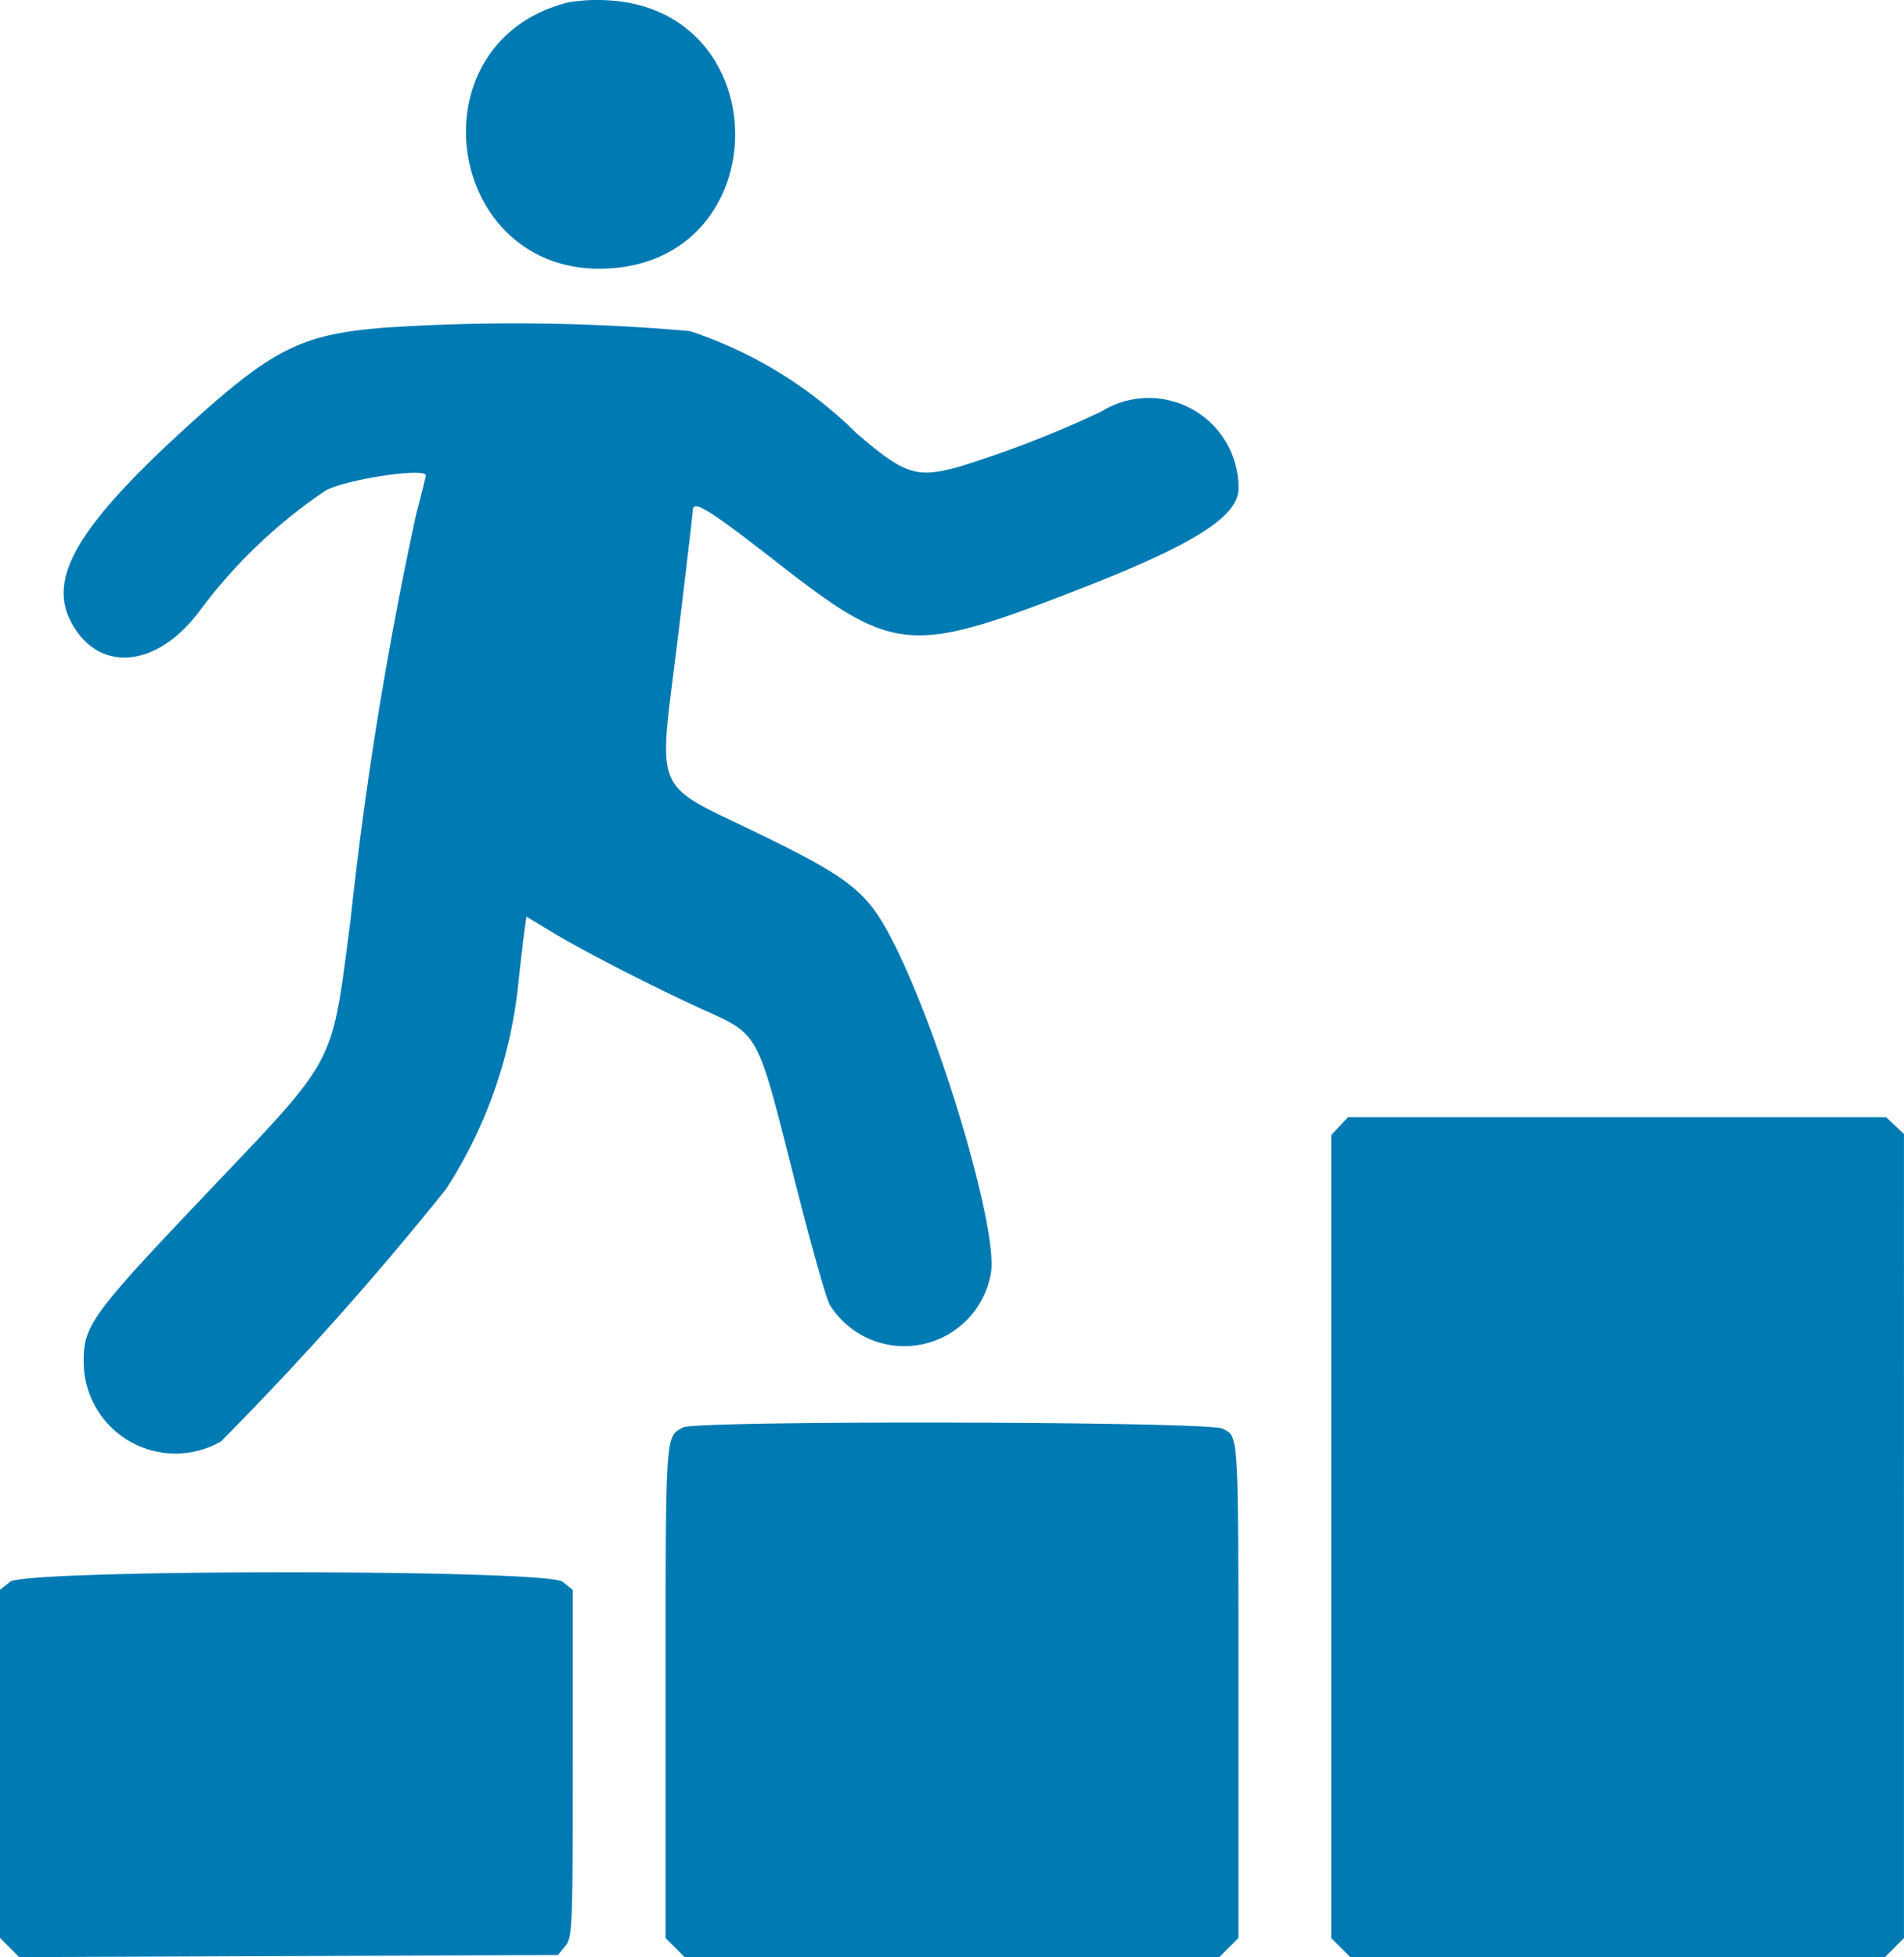 <svg xmlns="http://www.w3.org/2000/svg" width="54.597" height="56.111" viewBox="0 0 54.597 56.111">
  <path id="path0" d="M24.1,2.724c-4.53,1.143-3.526,7.863,1.139,7.628,4.855-.245,4.88-7.4.027-7.688a4.9,4.9,0,0,0-1.166.061m-5.333,9.329c-2.283.188-3.122.6-5.446,2.7-3.236,2.924-4.153,4.437-3.471,5.73.778,1.475,2.454,1.335,3.681-.308a14.812,14.812,0,0,1,3.639-3.472c.666-.328,2.853-.648,2.853-.418,0,.034-.123.528-.274,1.1a110.621,110.621,0,0,0-1.884,11.638c-.564,4.284-.328,3.841-4.211,7.93-3.236,3.407-3.453,3.709-3.441,4.772a2.631,2.631,0,0,0,3.935,2.253A91.669,91.669,0,0,0,20.6,36.747a13.325,13.325,0,0,0,2.082-5.963c.07-.634.15-1.311.177-1.5l.05-.352.7.424c.917.558,2.954,1.6,4.354,2.237,1.619.733,1.553.612,2.6,4.752.478,1.9.948,3.571,1.045,3.719a2.52,2.52,0,0,0,4.622-.929c.2-1.288-1.5-6.978-2.869-9.6-.687-1.315-1.193-1.716-3.728-2.951-3.166-1.542-2.946-1.025-2.387-5.611.237-1.949.432-3.607.433-3.683,0-.322.441-.053,2.413,1.486,3.367,2.626,3.8,2.664,8.685.763,3.279-1.275,4.55-2.081,4.55-2.884a2.575,2.575,0,0,0-3.94-2.2A30.511,30.511,0,0,1,35.3,16.039c-1.208.332-1.54.223-2.92-.959a12.272,12.272,0,0,0-4.783-2.934,57.1,57.1,0,0,0-8.831-.094M46.228,34.937l-.241.257V58.216l.272.272.272.272H61.865l.272-.272.272-.272V35.163l-.257-.241-.257-.241H46.469l-.241.257M27.4,43.575c-.512.28-.5.087-.5,7.555v7.086l.272.272.272.272H42.778l.272-.272.272-.272V51.174c0-7.566.014-7.323-.452-7.564-.4-.208-15.1-.24-15.472-.034M8.105,48l-.292.23v9.981l.275.275.275.275,7.725-.03,7.725-.03.212-.262c.2-.249.212-.5.212-5.235V48.235L23.944,48c-.46-.362-15.379-.362-15.839,0" transform="translate(-7.813 -2.654)" fill="#007ab3" fill-rule="evenodd"/>
</svg>
